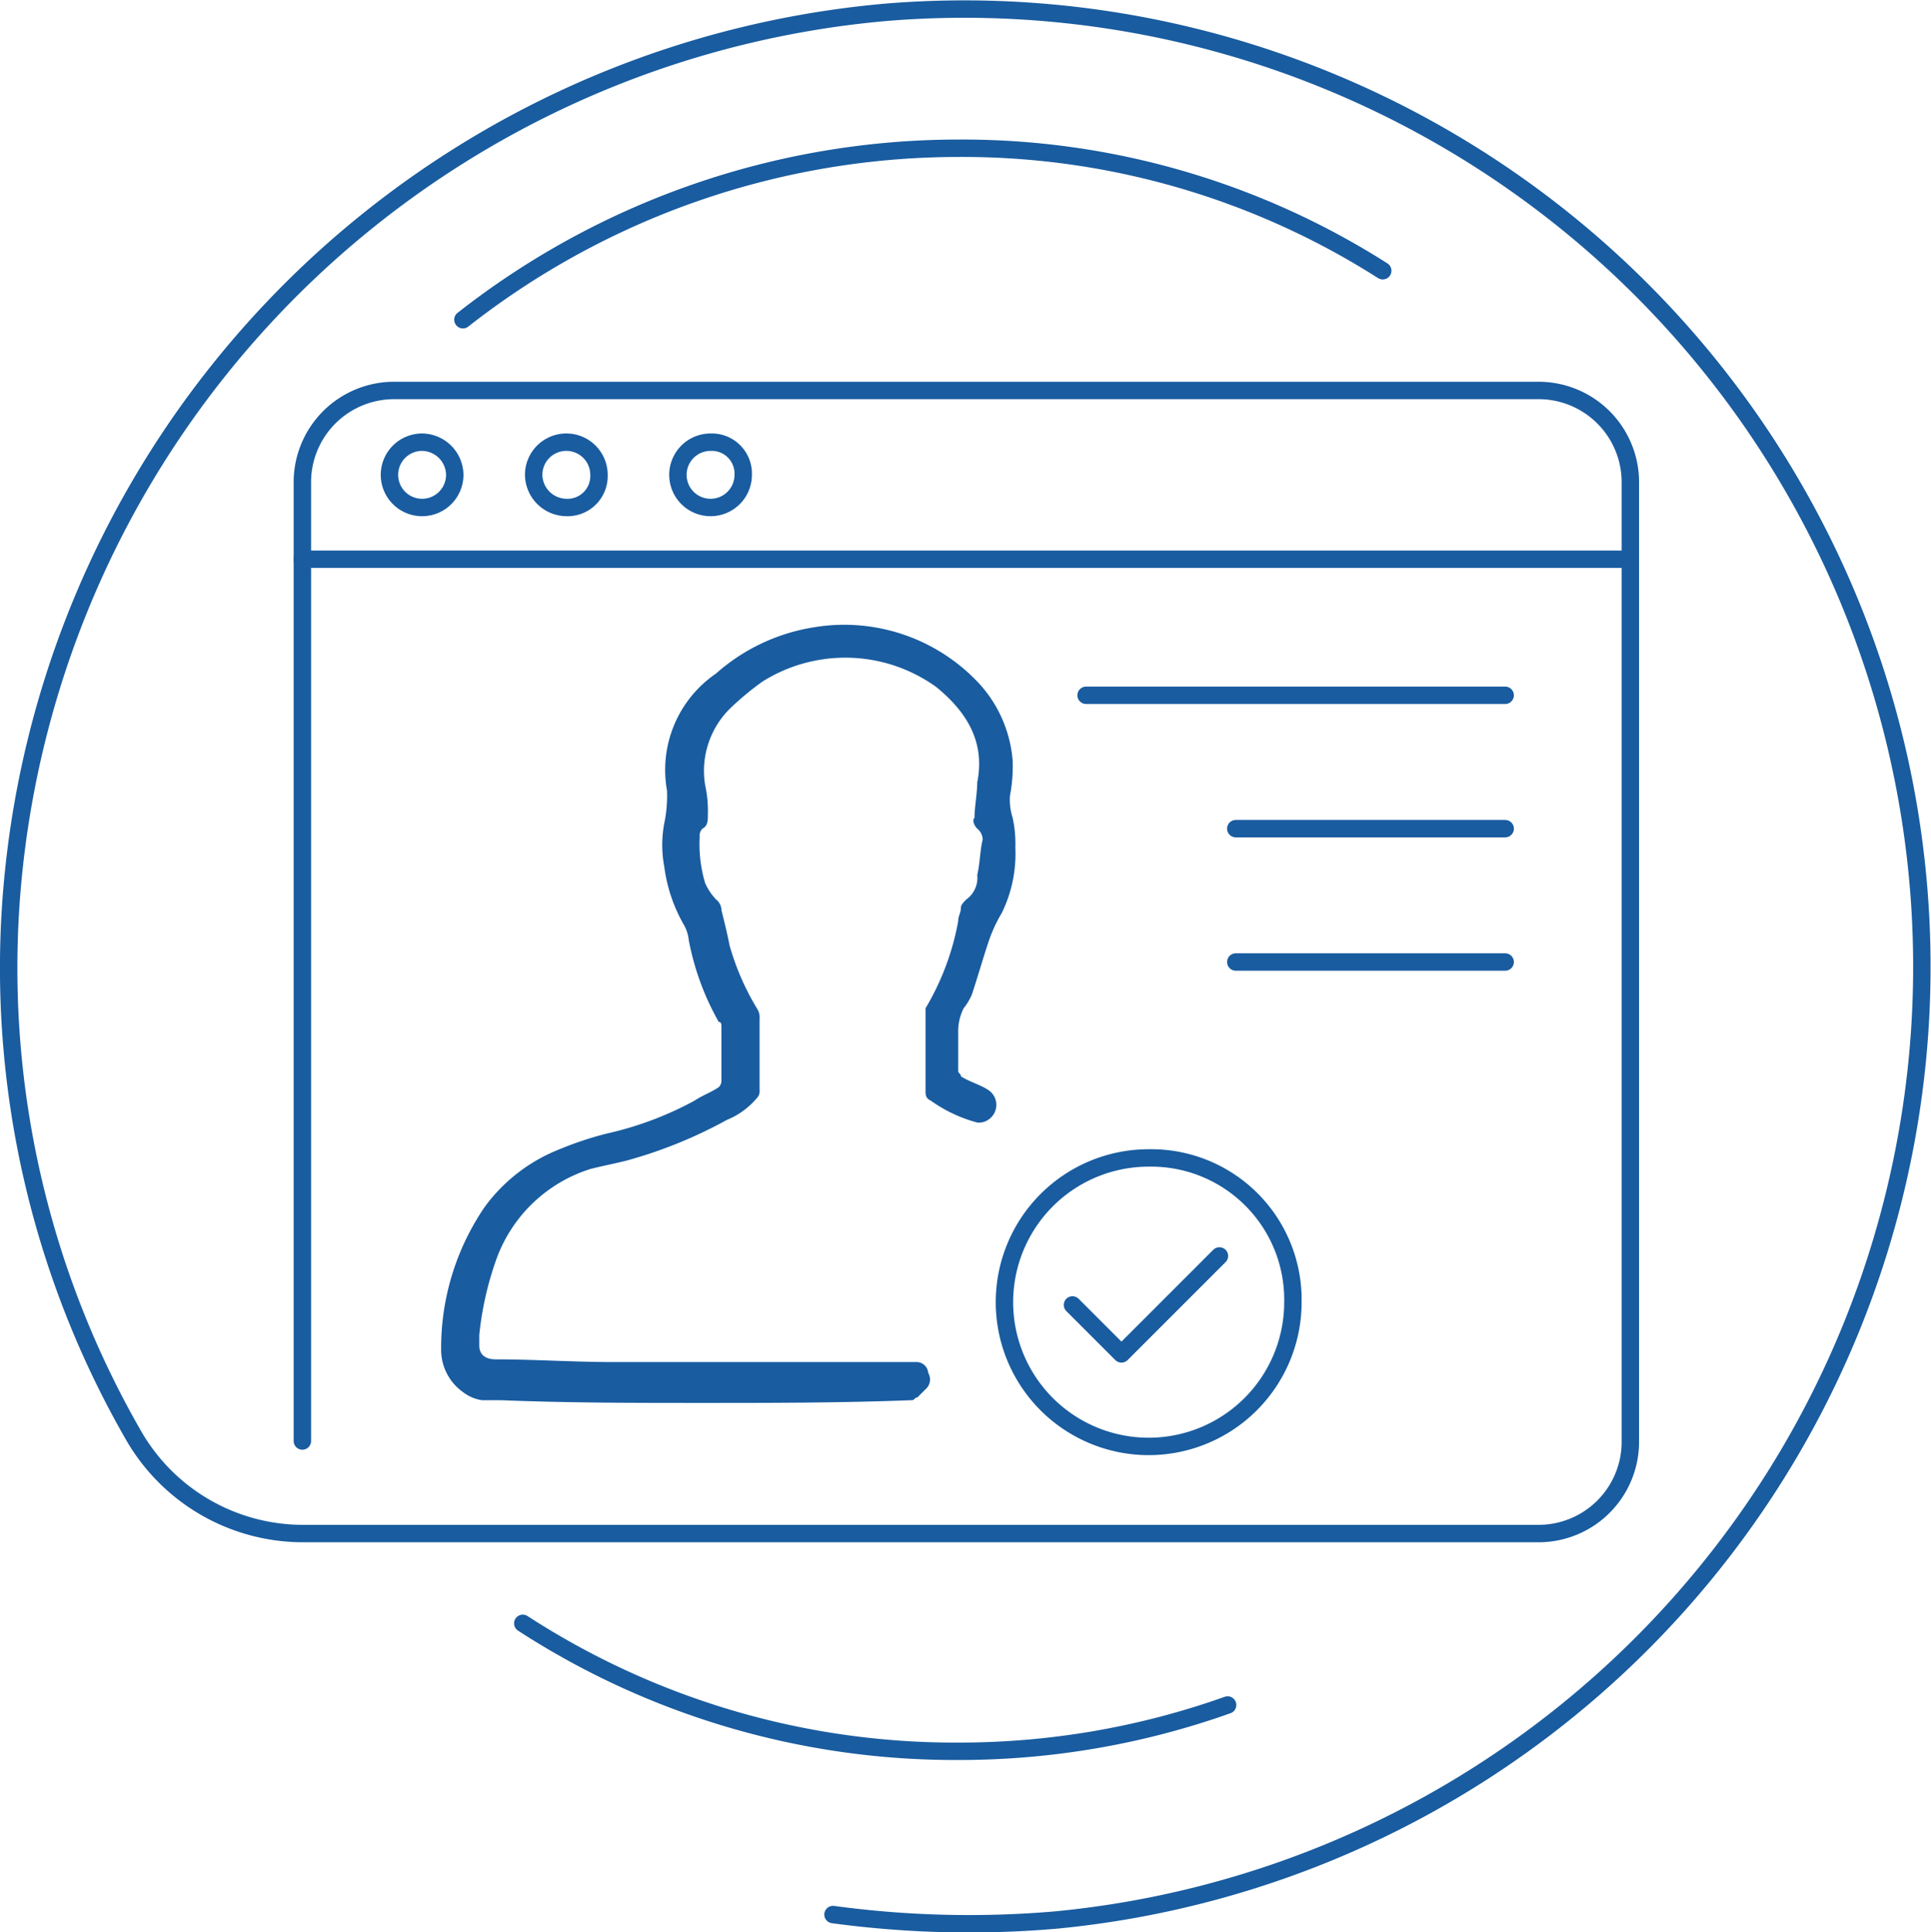 <svg xmlns="http://www.w3.org/2000/svg" width="110.898" height="110.946" viewBox="0 0 110.898 110.946">
    <defs>
        <style>
            .cls-1{fill:none;stroke:#195ca0;stroke-linecap:round;stroke-linejoin:round}
        </style>
    </defs>
    <g id="累積註冊用戶-01" transform="translate(.508 .525)">
        <path id="路径_349" d="M47.946 110.005a58.122 58.122 0 0 0 12.815.313A54.993 54.993 0 0 0 51.072.763 55.231 55.231 0 0 0 .748 51.711 53.83 53.83 0 0 0 7.781 82.5a11.228 11.228 0 0 0 9.69 5.626h70.953a5.27 5.27 0 0 0 5.314-5.314V27.8a5.27 5.27 0 0 0-5.314-5.314H22.785a5.27 5.27 0 0 0-5.314 5.314v55.012" class="cls-1" transform="translate(-.614 -.589)"/>
        <path id="路径_350" d="M87.51 20.8H11.4" class="cls-1" transform="translate(5.457 10.787)"/>
        <path id="路径_351" d="M18.351 18.375a1.875 1.875 0 1 1-1.876-1.875 1.9 1.9 0 0 1 1.876 1.875z" class="cls-1" transform="translate(7.258 8.367)"/>
        <path id="路径_352" d="M23.651 18.375a1.806 1.806 0 0 1-1.875 1.875 1.9 1.9 0 0 1-1.876-1.875 1.875 1.875 0 0 1 3.751 0z" class="cls-1" transform="translate(10.241 8.367)"/>
        <path id="路径_353" d="M28.951 18.375a1.875 1.875 0 1 1-1.876-1.875 1.806 1.806 0 0 1 1.876 1.875z" class="cls-1" transform="translate(13.224 8.367)"/>
        <path id="路径_354" d="M40.2 25.8h24.068" class="cls-1" transform="translate(21.667 13.601)"/>
        <path id="路径_355" d="M45.7 30.7h15.472M45.7 38.358h15.472" class="cls-1" transform="translate(24.763 16.359)"/>
        <g id="组_344" transform="translate(57.178 65.965)">
            <path id="路径_356" d="M53.766 51.085a8.283 8.283 0 1 1-8.283-8.285 8.141 8.141 0 0 1 8.283 8.283z" class="cls-1" transform="translate(-37.2 -42.797)"/>
            <path id="路径_357" d="M39.7 49.213l2.813 2.813 5.626-5.626" class="cls-1" transform="translate(-35.793 -40.769)"/>
        </g>
        <path id="路径_358" d="M17.3 15.546A46.111 46.111 0 0 1 45.744 5.7a44.932 44.932 0 0 1 24.38 7.033" class="cls-1" transform="translate(8.778 2.288)"/>
        <path id="路径_359" d="M59.978 64.589a45.962 45.962 0 0 1-15.472 2.657A45.584 45.584 0 0 1 19.5 59.9" class="cls-1" transform="translate(10.016 32.794)"/>
        <g id="组_345" transform="translate(24.828 35.379)">
            <path id="路径_360" fill="#195ca0" d="M31.5 67.883c-3.907 0-7.658 0-11.565-.156h-1.091a2.334 2.334 0 0 1-1.094-.469 2.968 2.968 0 0 1-1.25-2.344A14.343 14.343 0 0 1 19 56.63a9.707 9.707 0 0 1 4.22-3.282 19.792 19.792 0 0 1 2.813-.938 19.347 19.347 0 0 0 5-1.875c.469-.313.938-.469 1.407-.781a.546.546 0 0 0 .156-.313v-3.126c0-.156 0-.313-.156-.313a15.271 15.271 0 0 1-1.719-4.689 2.221 2.221 0 0 0-.313-.938 9.044 9.044 0 0 1-1.094-3.282 6.727 6.727 0 0 1 0-2.5 7.609 7.609 0 0 0 .156-1.875A6.7 6.7 0 0 1 32.285 26a11.072 11.072 0 0 1 5.626-2.657 10.579 10.579 0 0 1 9.533 3.282A7.415 7.415 0 0 1 49.32 31a8.911 8.911 0 0 1-.156 2.032 3.441 3.441 0 0 0 .156 1.25A7.009 7.009 0 0 1 49.476 36a7.72 7.72 0 0 1-.781 3.751 8.376 8.376 0 0 0-.781 1.719c-.313.938-.625 2.032-.938 2.969a3.416 3.416 0 0 1-.469.781 2.944 2.944 0 0 0-.313 1.25v2.344c0 .156.156.156.156.313.469.313 1.094.469 1.563.781a1.02 1.02 0 0 1 0 1.719.94.94 0 0 1-.625.156 8.292 8.292 0 0 1-2.657-1.25c-.313-.156-.313-.313-.313-.625v-4.687a14.972 14.972 0 0 0 1.875-5c0-.313.156-.469.156-.781 0-.156.156-.313.313-.469a1.523 1.523 0 0 0 .625-1.407c.156-.625.156-1.407.313-2.032a.812.812 0 0 0-.313-.625c-.156-.156-.313-.469-.156-.625 0-.625.156-1.407.156-2.032.469-2.344-.625-4.063-2.344-5.47a8.935 8.935 0 0 0-10-.313 16.553 16.553 0 0 0-1.875 1.563 5.028 5.028 0 0 0-1.407 4.376 7.009 7.009 0 0 1 .156 1.719c0 .313 0 .625-.313.781a.574.574 0 0 0-.156.469 7.742 7.742 0 0 0 .313 2.657 3.269 3.269 0 0 0 .625.938.812.812 0 0 1 .313.625c.156.625.313 1.25.469 2.032a14.741 14.741 0 0 0 1.563 3.595.94.94 0 0 1 .156.625v4.063a.574.574 0 0 1-.156.469 4.432 4.432 0 0 1-1.719 1.25 26.4 26.4 0 0 1-5.783 2.344c-.625.156-1.407.313-2.032.469a8.43 8.43 0 0 0-5.47 5.314 18.431 18.431 0 0 0-.938 4.22v.624c0 .469.313.781.938.781 2.188 0 4.532.156 6.72.156h17.5a.672.672 0 0 1 .625.625.736.736 0 0 1-.156.938l-.469.469c-.156 0-.156.156-.313.156-4.06.158-8.124.158-12.034.158z" transform="translate(-16.5 -23.226)"/>
        </g>
    </g>
</svg>
